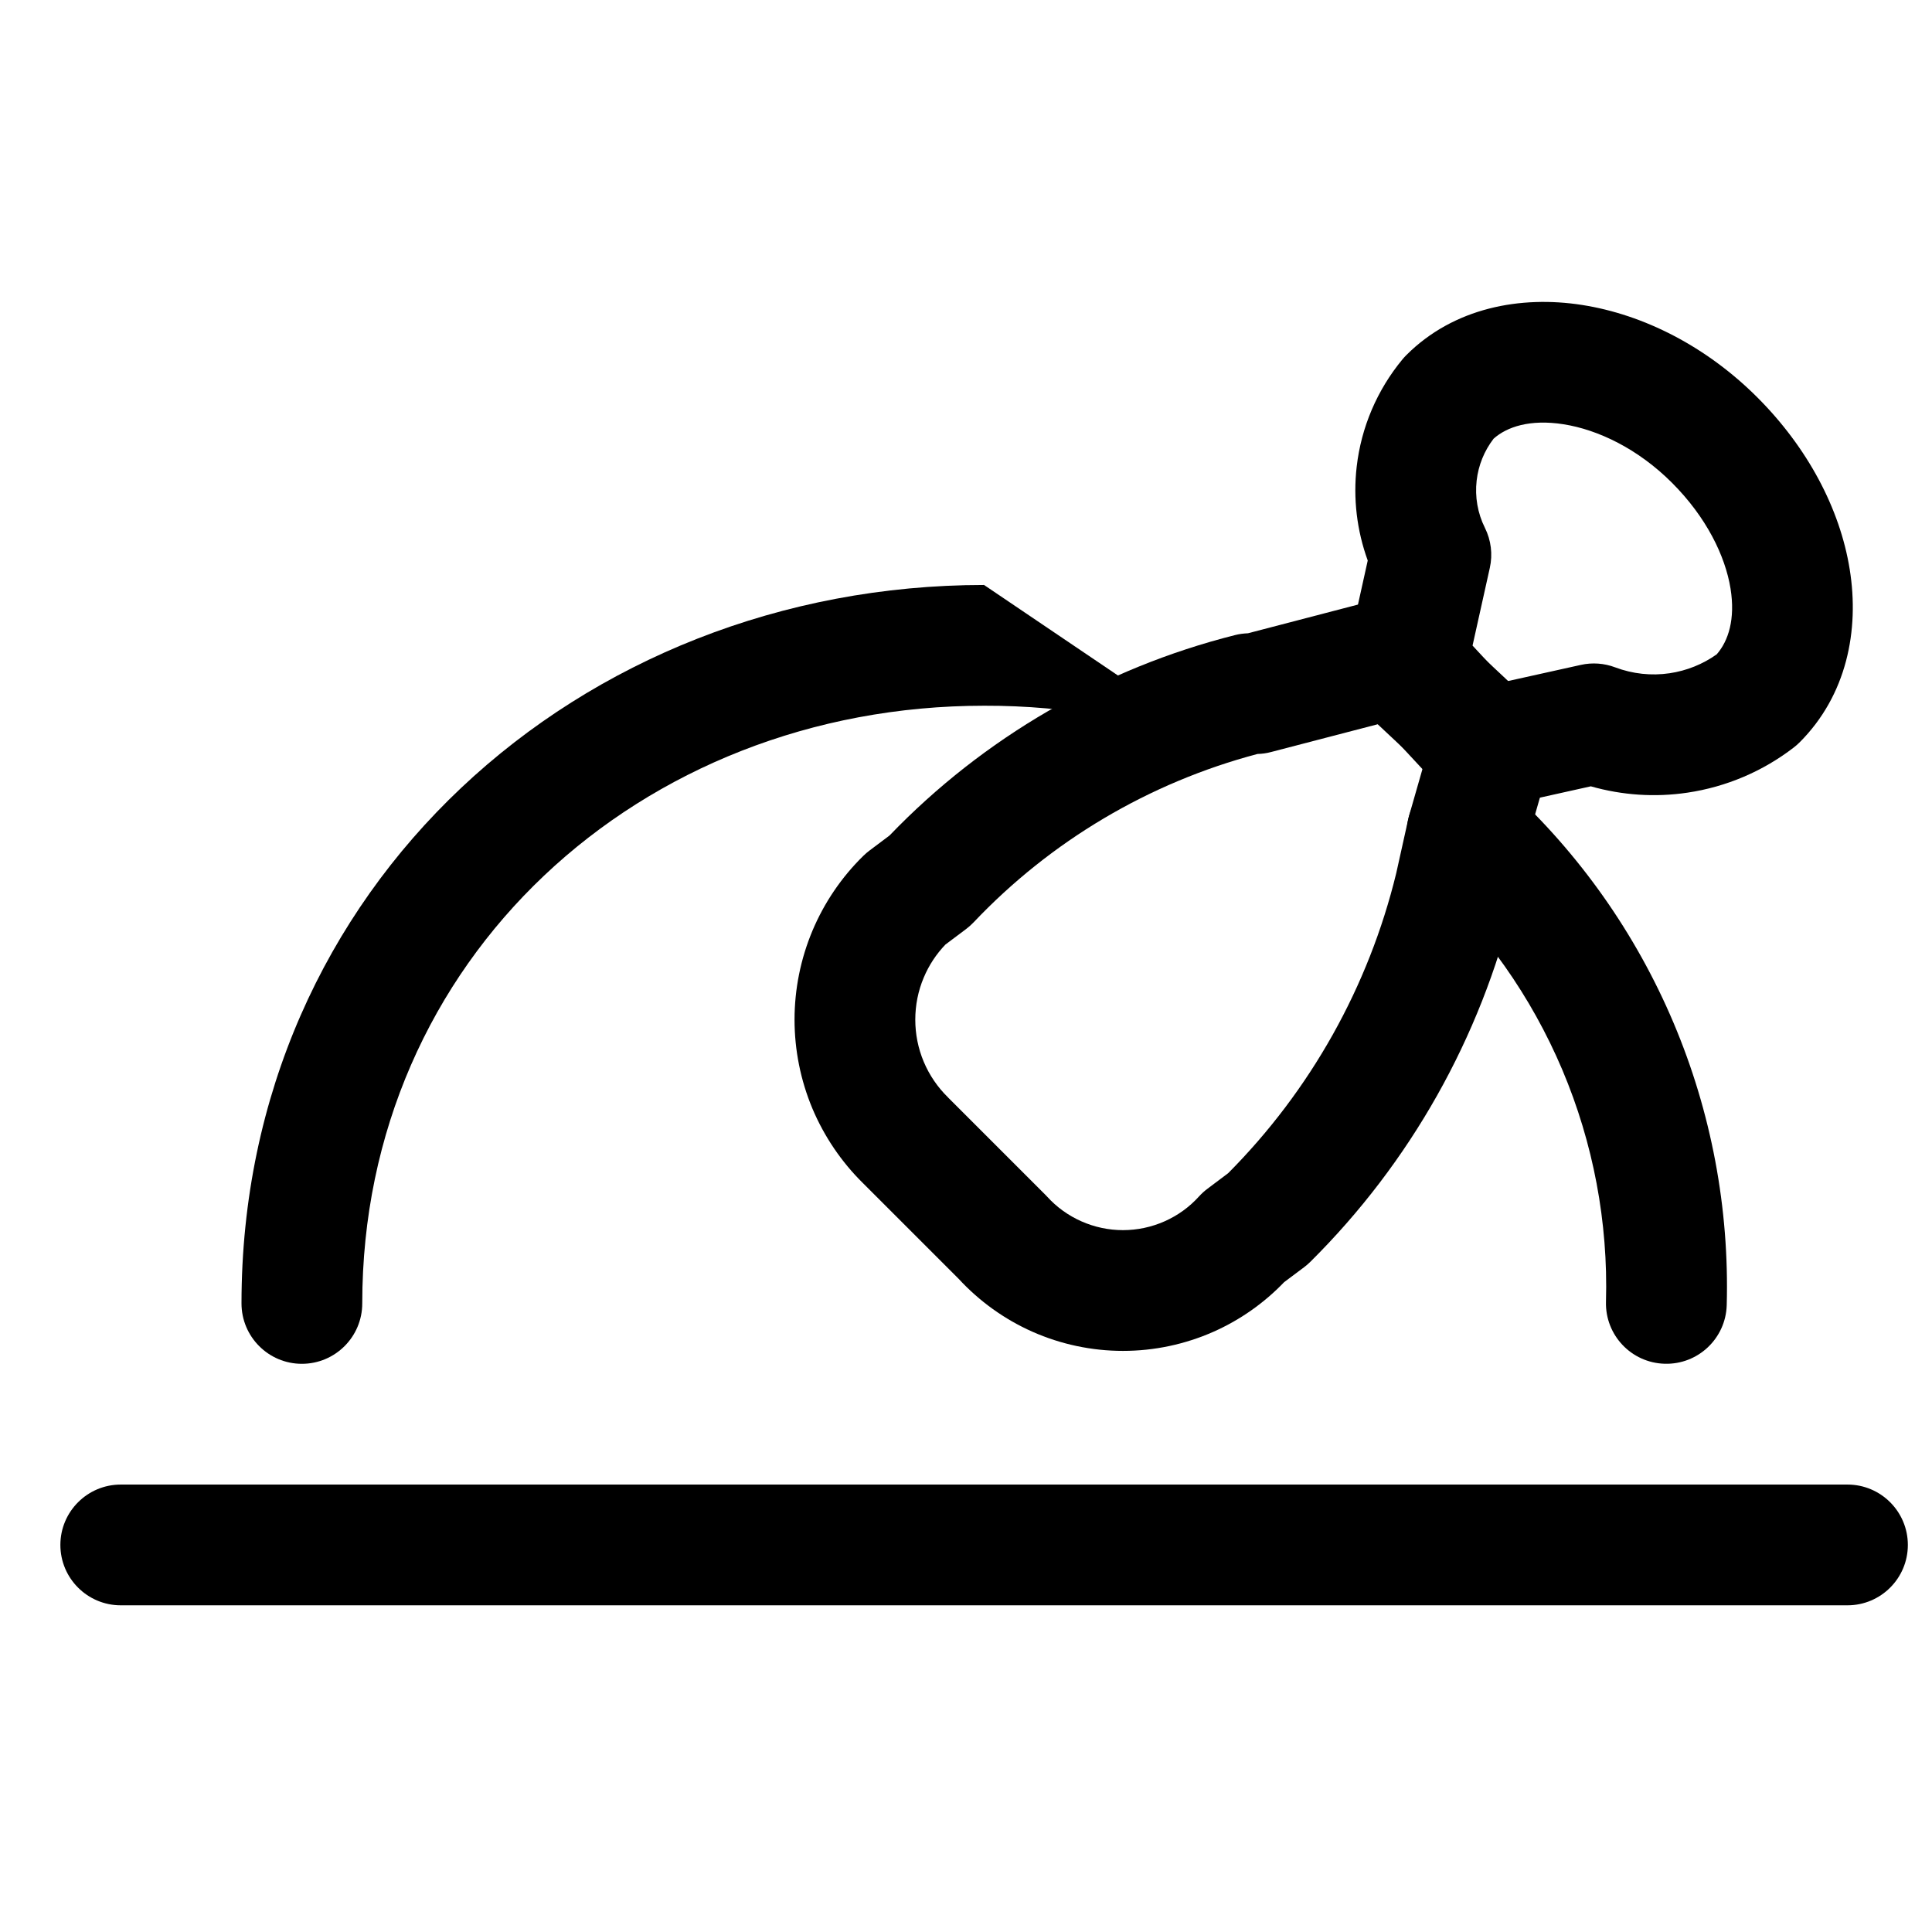 <svg viewBox="0 0 32 32" fill="currentColor" xmlns="http://www.w3.org/2000/svg">
<path fill-rule="evenodd" clip-rule="evenodd" d="M23.563 13.113C23.937 12.706 24.569 12.679 24.976 13.052C26.158 14.137 27.094 15.463 27.719 16.941C28.344 18.418 28.644 20.013 28.6 21.617C28.584 22.169 28.124 22.604 27.572 22.588C27.02 22.573 26.585 22.113 26.6 21.561C26.637 20.244 26.39 18.934 25.877 17.72C25.363 16.506 24.595 15.417 23.624 14.526C23.217 14.152 23.19 13.52 23.563 13.113Z" fill="currentColor"/>
<path fill-rule="evenodd" clip-rule="evenodd" d="M20.345 12.424C19.054 11.934 17.684 11.685 16.303 11.689L16.3 11.689C10.598 11.689 6 15.893 6 21.589C6 22.141 5.552 22.589 5 22.589C4.448 22.589 4 22.141 4 21.589C4 14.685 9.601 9.69 16.299 9.689" fill="currentColor"/>
<path fill-rule="evenodd" clip-rule="evenodd" d="M1 25.589C1 25.037 1.448 24.589 2 24.589H30.6C31.152 24.589 31.6 25.037 31.6 25.589C31.6 26.141 31.152 26.589 30.6 26.589H2C1.448 26.589 1 26.141 1 25.589Z" fill="currentColor"/>
<path fill-rule="evenodd" clip-rule="evenodd" d="M22.848 9.921C23.18 9.834 23.533 9.924 23.784 10.159L25.384 11.659C25.657 11.916 25.765 12.303 25.662 12.664L25.27 14.035L25.076 14.906L25.072 14.924C24.523 17.189 23.358 19.257 21.705 20.898C21.672 20.931 21.637 20.961 21.6 20.989L21.27 21.236C20.937 21.583 20.539 21.863 20.099 22.058C19.627 22.267 19.116 22.375 18.6 22.375C18.084 22.375 17.573 22.267 17.101 22.058C16.637 21.852 16.221 21.553 15.877 21.18L14.296 19.599C13.937 19.246 13.652 18.825 13.456 18.361C13.261 17.895 13.16 17.394 13.16 16.889C13.16 16.383 13.261 15.883 13.456 15.417C13.652 14.951 13.939 14.528 14.3 14.175C14.332 14.144 14.365 14.115 14.4 14.089L14.734 13.838C16.292 12.218 18.275 11.068 20.456 10.519C20.526 10.501 20.598 10.492 20.67 10.489L22.848 9.921ZM22.819 11.996L21.052 12.456C20.979 12.476 20.904 12.486 20.828 12.488C19.033 12.963 17.404 13.928 16.126 15.277C16.087 15.318 16.045 15.355 16 15.389L15.659 15.645C15.507 15.803 15.385 15.989 15.3 16.192C15.207 16.412 15.16 16.649 15.16 16.889C15.16 17.128 15.207 17.365 15.3 17.586C15.393 17.807 15.529 18.007 15.7 18.174L15.707 18.182L17.307 19.782C17.319 19.793 17.33 19.805 17.341 19.817C17.5 19.993 17.694 20.133 17.911 20.229C18.128 20.325 18.363 20.375 18.6 20.375C18.837 20.375 19.072 20.325 19.289 20.229C19.506 20.133 19.7 19.993 19.859 19.817C19.902 19.77 19.949 19.727 20 19.689L20.343 19.431C21.706 18.06 22.669 16.342 23.126 14.463L23.324 13.572C23.328 13.553 23.333 13.533 23.338 13.514L23.571 12.701L22.819 11.996Z" fill="currentColor"/>
<path fill-rule="evenodd" clip-rule="evenodd" d="M24.739 7.266C24.584 7.467 24.487 7.706 24.458 7.959C24.427 8.228 24.474 8.501 24.595 8.743C24.697 8.948 24.726 9.182 24.676 9.406L24.39 10.693L24.943 11.288L26.183 11.013C26.373 10.97 26.572 10.985 26.754 11.054C27.041 11.162 27.352 11.196 27.655 11.151C27.936 11.109 28.203 11.002 28.434 10.838C28.629 10.614 28.744 10.254 28.663 9.748C28.575 9.207 28.264 8.567 27.693 7.996C27.131 7.434 26.47 7.117 25.896 7.027C25.342 6.94 24.958 7.07 24.739 7.266ZM26.204 5.051C27.23 5.211 28.269 5.744 29.107 6.582C29.936 7.411 30.475 8.421 30.637 9.43C30.8 10.44 30.587 11.516 29.807 12.296C29.777 12.326 29.744 12.355 29.71 12.381C29.196 12.777 28.59 13.034 27.949 13.129C27.413 13.209 26.868 13.172 26.349 13.024L24.817 13.365C24.47 13.442 24.109 13.329 23.867 13.069L22.567 11.669C22.343 11.428 22.253 11.093 22.324 10.772L22.654 9.284C22.474 8.789 22.41 8.257 22.471 7.73C22.546 7.076 22.81 6.458 23.23 5.951C23.25 5.927 23.271 5.904 23.293 5.882C24.08 5.095 25.186 4.892 26.204 5.051Z" fill="currentColor"/>
</svg>
